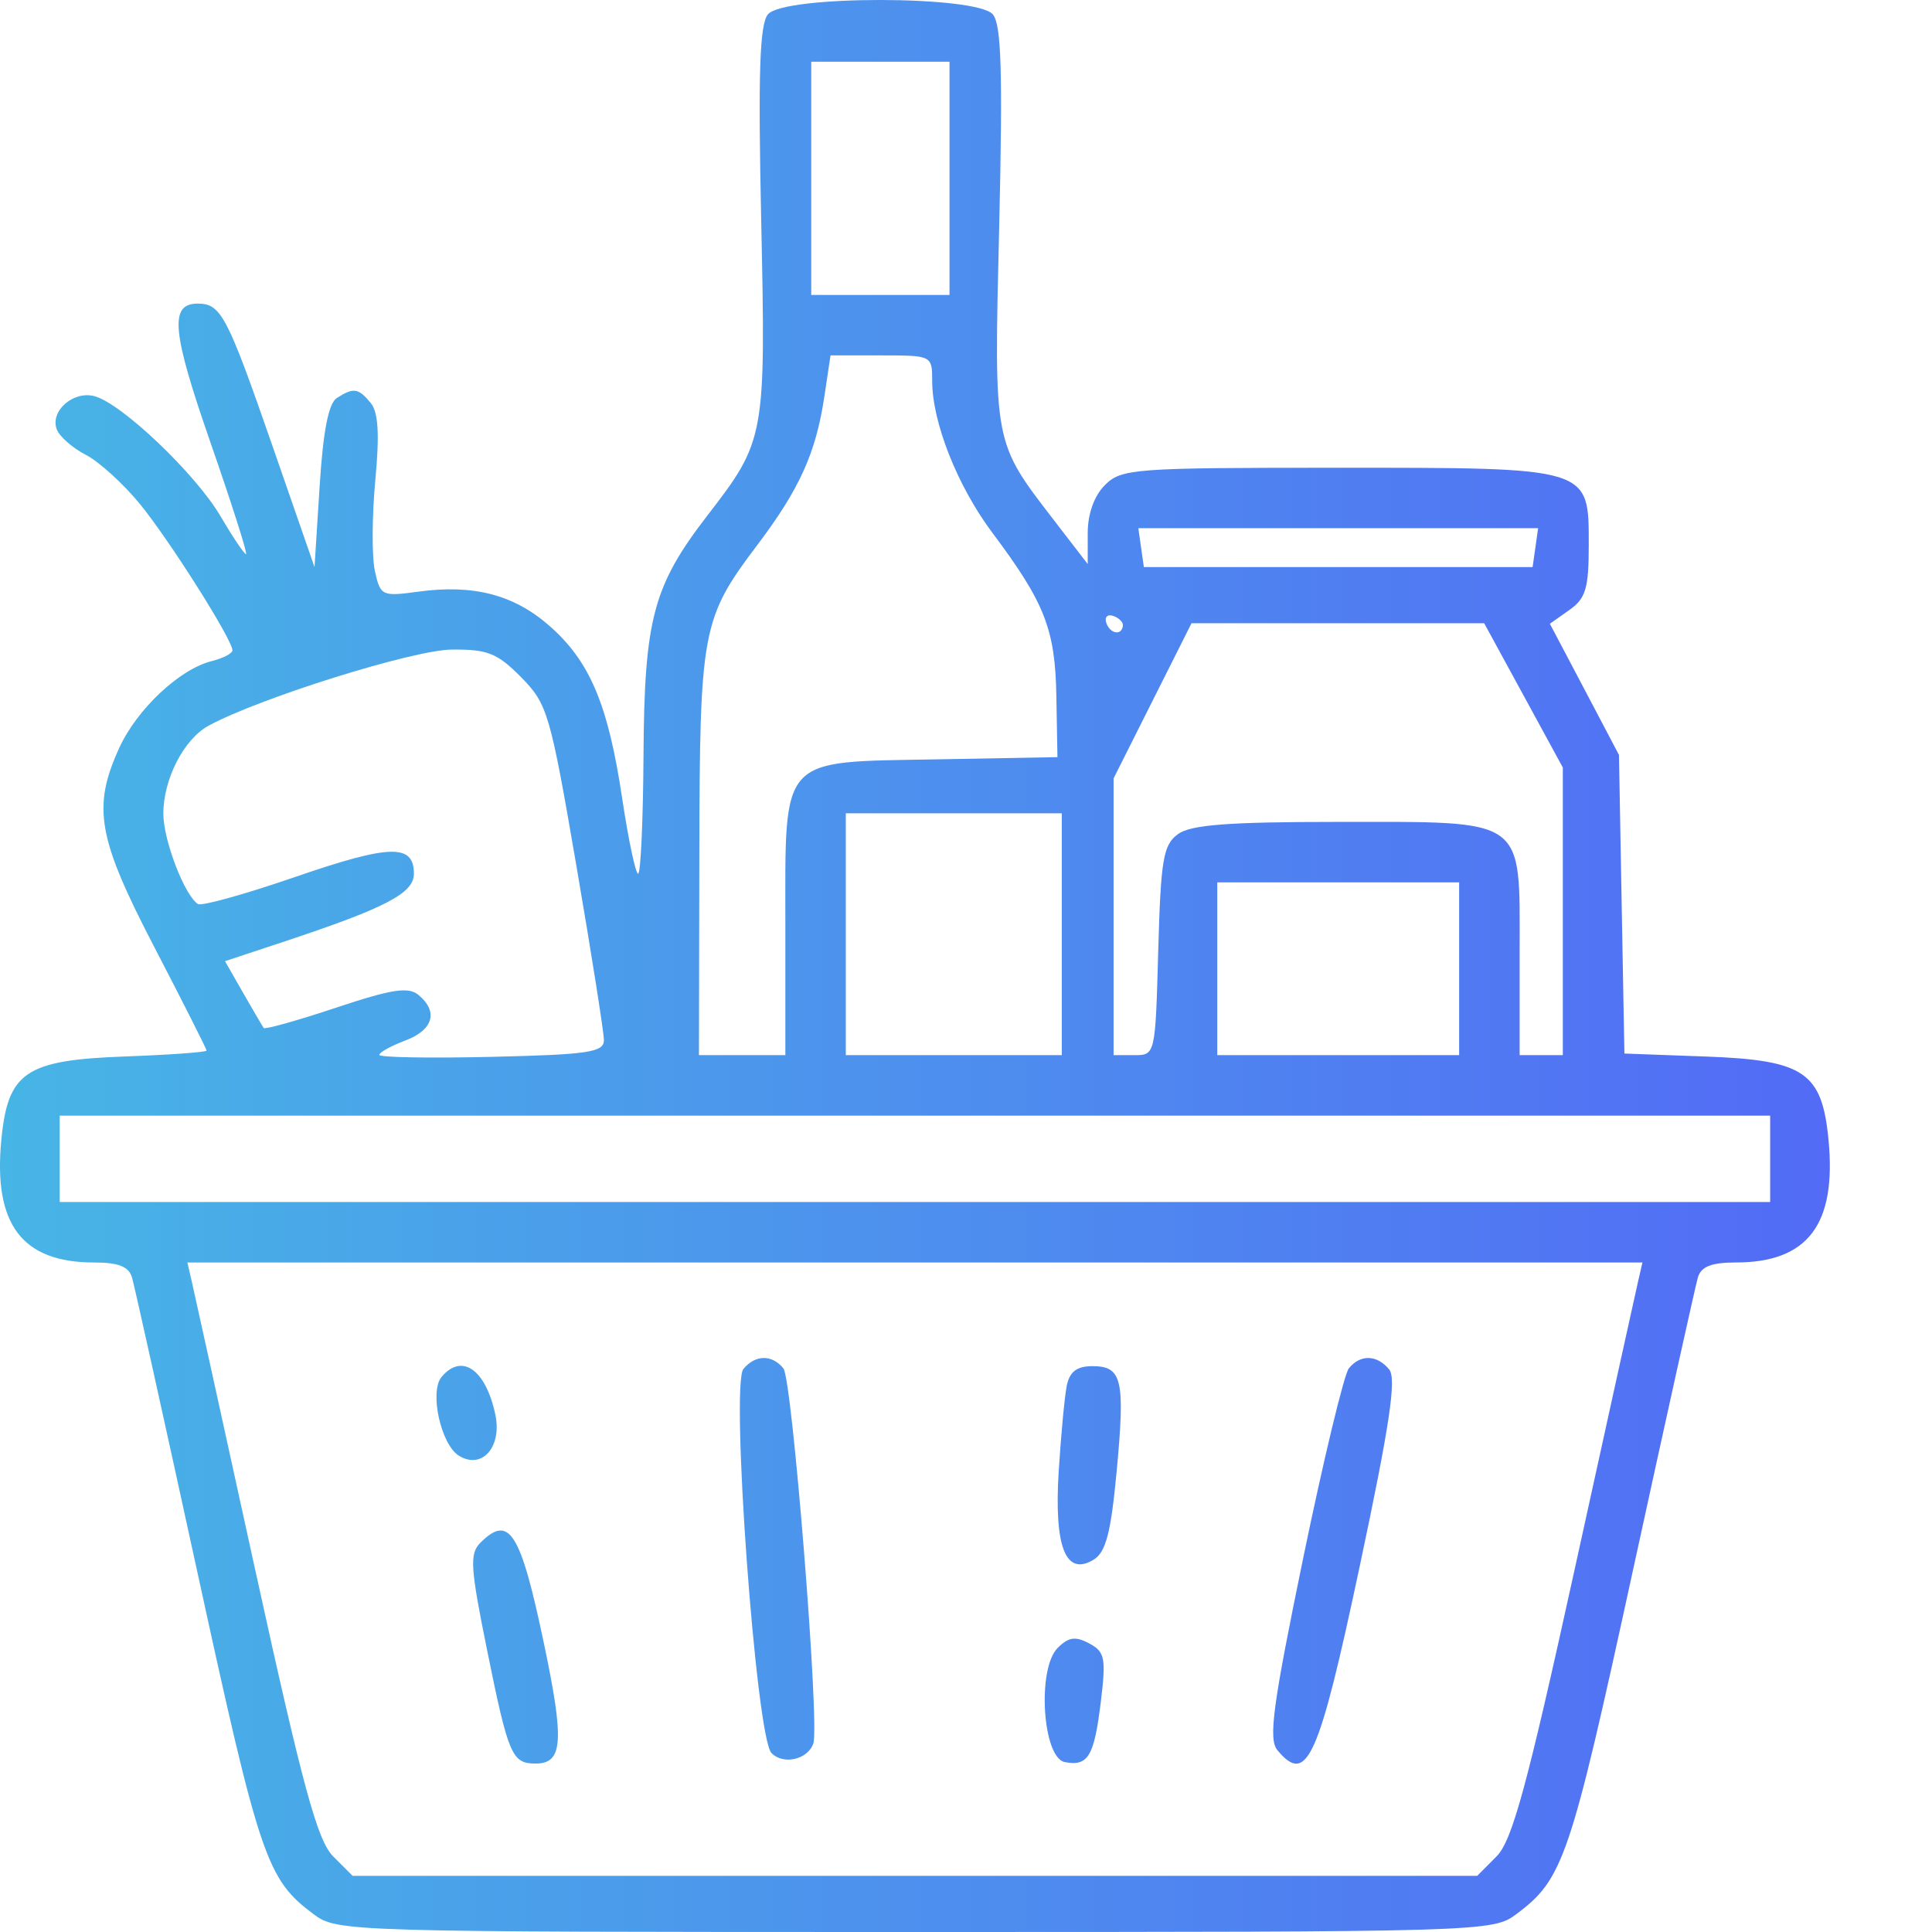 <svg width="48" height="48" viewBox="0 0 48 48" fill="none" xmlns="http://www.w3.org/2000/svg">
<path fill-rule="evenodd" clip-rule="evenodd" d="M19.079 0.356C18.873 0.605 18.833 1.815 18.912 5.491C19.027 10.862 19.012 10.946 17.576 12.806C16.228 14.553 16.008 15.378 15.988 18.757C15.978 20.38 15.918 21.708 15.854 21.708C15.791 21.708 15.612 20.863 15.457 19.83C15.108 17.502 14.657 16.432 13.65 15.548C12.768 14.774 11.761 14.512 10.389 14.7C9.488 14.823 9.45 14.805 9.314 14.186C9.237 13.833 9.241 12.821 9.324 11.937C9.432 10.782 9.4 10.241 9.209 10.01C8.902 9.64 8.787 9.623 8.37 9.887C8.162 10.019 8.028 10.704 7.941 12.084L7.814 14.089L6.771 11.084C5.643 7.836 5.49 7.543 4.914 7.543C4.204 7.543 4.267 8.229 5.231 11C5.76 12.522 6.157 13.767 6.112 13.767C6.068 13.767 5.783 13.343 5.479 12.826C4.863 11.774 3.019 10.018 2.344 9.842C1.816 9.704 1.237 10.217 1.411 10.669C1.479 10.847 1.805 11.132 2.136 11.303C2.466 11.474 3.072 12.026 3.482 12.529C4.222 13.437 5.774 15.894 5.775 16.158C5.775 16.234 5.541 16.355 5.255 16.426C4.457 16.627 3.397 17.625 2.96 18.587C2.289 20.063 2.423 20.817 3.844 23.55C4.552 24.913 5.132 26.061 5.132 26.101C5.132 26.141 4.217 26.207 3.098 26.248C0.633 26.338 0.195 26.634 0.033 28.319C-0.169 30.42 0.547 31.366 2.337 31.366C2.946 31.366 3.201 31.468 3.281 31.742C3.341 31.949 4.075 35.257 4.911 39.093C6.456 46.184 6.629 46.691 7.79 47.557C8.375 47.994 8.574 48 22.731 48C36.888 48 37.087 47.994 37.672 47.557C38.837 46.688 39.007 46.188 40.553 39.093C41.389 35.257 42.122 31.949 42.182 31.742C42.262 31.468 42.515 31.366 43.125 31.366C44.915 31.366 45.631 30.42 45.429 28.319C45.267 26.637 44.827 26.338 42.377 26.249L40.358 26.175L40.29 22.465L40.223 18.756L39.365 17.126L38.506 15.497L38.989 15.156C39.397 14.869 39.472 14.619 39.472 13.552C39.472 11.597 39.55 11.621 33.2 11.621C28.168 11.621 27.859 11.644 27.453 12.05C27.184 12.319 27.024 12.765 27.024 13.247V14.014L26.227 12.979C24.666 10.949 24.695 11.105 24.825 5.617C24.914 1.807 24.879 0.613 24.668 0.359C24.272 -0.118 19.475 -0.121 19.079 0.356ZM23.59 4.431V7.328H21.872H20.155V4.431V1.533H21.872H23.59V4.431ZM23.16 9.467C23.16 10.494 23.788 12.077 24.652 13.232C25.96 14.979 26.216 15.633 26.245 17.296L26.272 18.811L23.268 18.866C19.332 18.938 19.512 18.739 19.512 23.02V26.215H18.439H17.365L17.375 21.225C17.385 15.639 17.437 15.365 18.82 13.534C19.867 12.146 20.273 11.247 20.481 9.85L20.634 8.83H21.897C23.154 8.83 23.16 8.833 23.16 9.467ZM38.146 13.606L38.077 14.089H33.248H28.419L28.35 13.606L28.282 13.123H33.248H38.214L38.146 13.606ZM27.898 15.543C27.872 15.8 27.577 15.75 27.485 15.473C27.438 15.332 27.515 15.254 27.657 15.302C27.798 15.349 27.907 15.457 27.898 15.543ZM37.851 17.276L38.828 19.069V22.642V26.215H38.291H37.755V23.652C37.755 20.276 37.957 20.42 33.241 20.42C30.508 20.42 29.584 20.491 29.265 20.724C28.9 20.991 28.839 21.351 28.776 23.622C28.705 26.201 28.702 26.215 28.186 26.215H27.667V22.777V19.339L28.635 17.411L29.603 15.484H33.239H36.874L37.851 17.276ZM12.947 16.825C13.602 17.489 13.669 17.716 14.32 21.508C14.696 23.7 15.004 25.65 15.004 25.842C15.004 26.143 14.621 26.201 12.214 26.257C10.679 26.293 9.423 26.271 9.424 26.209C9.424 26.146 9.714 25.985 10.068 25.852C10.765 25.589 10.897 25.134 10.397 24.719C10.146 24.51 9.735 24.574 8.345 25.037C7.389 25.355 6.582 25.582 6.552 25.54C6.521 25.498 6.293 25.108 6.043 24.672L5.59 23.88L7.024 23.405C9.582 22.558 10.283 22.193 10.283 21.709C10.283 20.96 9.695 20.975 7.345 21.784C6.102 22.213 5.011 22.517 4.92 22.461C4.589 22.256 4.058 20.875 4.058 20.216C4.058 19.354 4.57 18.361 5.187 18.027C6.455 17.34 10.259 16.149 11.216 16.139C12.114 16.129 12.352 16.224 12.947 16.825ZM26.38 23.21V26.215H23.697H21.014V23.21V20.206H23.697H26.38V23.21ZM36.252 24.069V26.215H33.248H30.243V24.069V21.923H33.248H36.252V24.069ZM43.979 28.791V29.864H22.731H1.483V28.791V27.718H22.731H43.979V28.791ZM40.695 31.849C40.634 32.115 39.926 35.326 39.123 38.986C37.937 44.384 37.571 45.73 37.181 46.122L36.701 46.605H22.731H8.761L8.278 46.122C7.885 45.728 7.526 44.41 6.337 38.986C5.535 35.326 4.829 32.115 4.767 31.849L4.656 31.366H22.731H40.806L40.695 31.849ZM18.47 34.011C18.146 34.402 18.785 43.163 19.167 43.554C19.46 43.856 20.072 43.716 20.207 43.315C20.368 42.842 19.683 34.264 19.463 33.996C19.179 33.648 18.766 33.654 18.47 34.011ZM33.512 33.996C33.393 34.143 32.883 36.263 32.378 38.707C31.621 42.379 31.509 43.208 31.737 43.483C32.471 44.367 32.762 43.715 33.786 38.894C34.528 35.398 34.7 34.248 34.513 34.022C34.208 33.655 33.797 33.644 33.512 33.996ZM10.969 34.212C10.666 34.577 10.952 35.882 11.396 36.163C11.97 36.525 12.479 35.953 12.306 35.142C12.067 34.021 11.472 33.607 10.969 34.212ZM26.504 34.425C26.45 34.691 26.36 35.649 26.303 36.554C26.186 38.438 26.477 39.173 27.172 38.749C27.475 38.564 27.6 38.083 27.744 36.548C27.956 34.275 27.879 33.942 27.142 33.942C26.755 33.942 26.575 34.078 26.504 34.425ZM11.934 38.33C11.664 38.601 11.684 38.938 12.097 40.974C12.631 43.613 12.717 43.815 13.307 43.815C13.986 43.815 14.025 43.266 13.516 40.841C12.931 38.054 12.652 37.612 11.934 38.33ZM26.277 40.943C25.761 41.46 25.9 43.673 26.456 43.779C27.034 43.889 27.184 43.637 27.35 42.278C27.482 41.193 27.451 41.039 27.061 40.83C26.719 40.647 26.548 40.672 26.277 40.943Z" fill="url(#paint0_linear)"/>
<defs>
<linearGradient id="paint0_linear" x1="-1.351" y1="20.676" x2="46.545" y2="20.676" gradientUnits="userSpaceOnUse">
<stop stop-color="#47B7E5"/>
<stop offset="1" stop-color="#5369F6"/>
</linearGradient>
</defs>
</svg>
